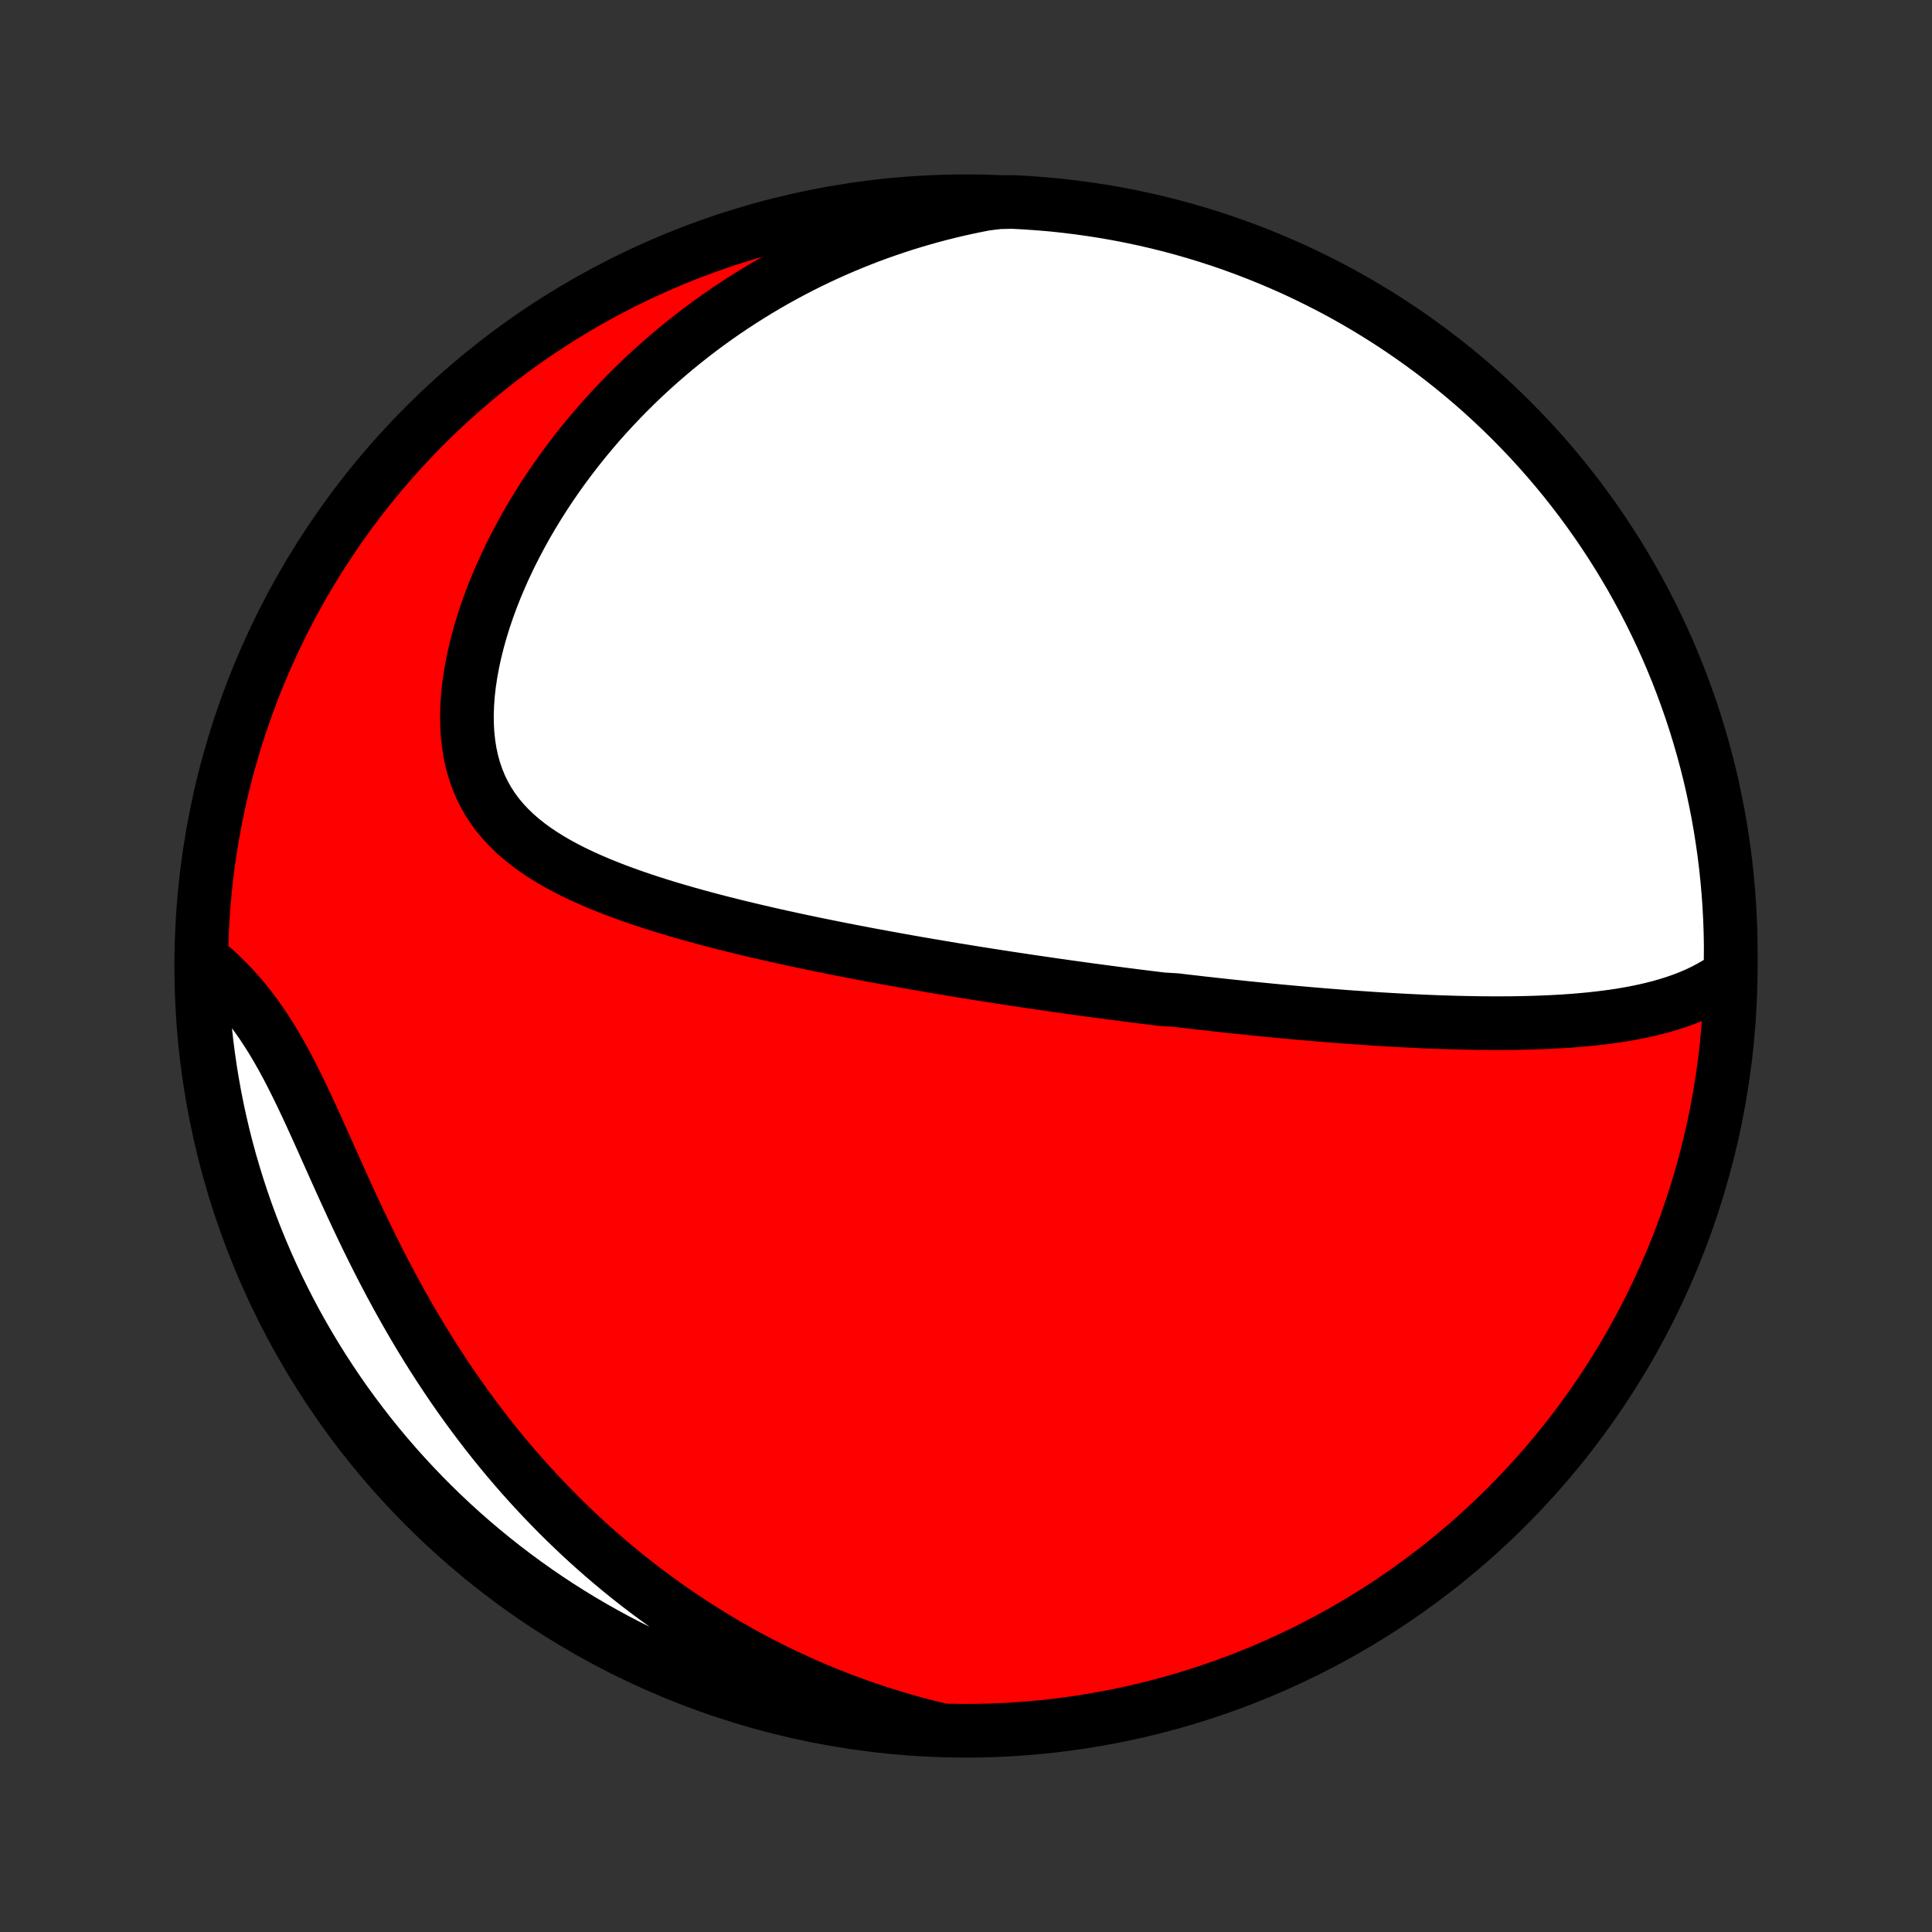 <?xml version="1.0" encoding="utf-8" standalone="no"?>
<!DOCTYPE svg PUBLIC "-//W3C//DTD SVG 1.1//EN"
  "http://www.w3.org/Graphics/SVG/1.1/DTD/svg11.dtd">
<!-- Created with matplotlib (http://matplotlib.org/) -->
<svg height="72pt" version="1.1" viewBox="0 0 72 72" width="72pt" xmlns="http://www.w3.org/2000/svg" xmlns:xlink="http://www.w3.org/1999/xlink">
 <rect x="0" y="0" width="72" height="72" fill="#333333" stroke="none"/>
 <defs>
  <style type="text/css">
*{stroke-linecap:butt;stroke-linejoin:round;}
  </style>
 </defs>
 <g id="figure_1">
  <g id="patch_1">
   <path d="
M0 72
L72 72
L72 0
L0 0
z
" style="fill:none;"/>
  </g>
  <g id="axes_1">
   <g id="PatchCollection_1">
    <defs>
     <path d="
M36 -7.5
C43.558 -7.5 50.808 -10.503 56.153 -15.848
C61.497 -21.192 64.5 -28.442 64.5 -36
C64.5 -43.558 61.497 -50.808 56.153 -56.153
C50.808 -61.497 43.558 -64.5 36 -64.5
C28.442 -64.5 21.192 -61.497 15.848 -56.153
C10.503 -50.808 7.5 -43.558 7.5 -36
C7.5 -28.442 10.503 -21.192 15.848 -15.848
C21.192 -10.503 28.442 -7.5 36 -7.5
z
" id="C0_0_a811fe30f3"/>
     <path d="
M64.493 -35.703
L64.251 -35.527
L64.003 -35.365
L63.749 -35.217
L63.49 -35.08
L63.226 -34.955
L62.958 -34.84
L62.685 -34.735
L62.41 -34.64
L62.132 -34.552
L61.851 -34.472
L61.568 -34.4
L61.283 -34.334
L60.996 -34.274
L60.708 -34.22
L60.419 -34.171
L60.13 -34.127
L59.839 -34.088
L59.548 -34.053
L59.258 -34.021
L58.967 -33.994
L58.676 -33.969
L58.385 -33.948
L58.095 -33.93
L57.805 -33.915
L57.516 -33.902
L57.227 -33.891
L56.939 -33.883
L56.652 -33.877
L56.366 -33.872
L56.081 -33.87
L55.797 -33.869
L55.514 -33.87
L55.233 -33.872
L54.952 -33.876
L54.672 -33.881
L54.394 -33.887
L54.117 -33.894
L53.841 -33.903
L53.567 -33.912
L53.293 -33.923
L53.021 -33.934
L52.75 -33.947
L52.481 -33.96
L52.212 -33.974
L51.945 -33.989
L51.679 -34.004
L51.414 -34.02
L51.15 -34.037
L50.887 -34.055
L50.625 -34.073
L50.364 -34.091
L50.105 -34.11
L49.846 -34.13
L49.588 -34.15
L49.331 -34.171
L49.075 -34.192
L48.82 -34.214
L48.566 -34.236
L48.312 -34.258
L48.059 -34.281
L47.807 -34.304
L47.555 -34.328
L47.304 -34.352
L47.053 -34.377
L46.803 -34.402
L46.553 -34.427
L46.304 -34.453
L46.055 -34.479
L45.806 -34.505
L45.558 -34.532
L45.31 -34.559
L45.062 -34.587
L44.814 -34.614
L44.566 -34.643
L44.318 -34.671
L44.07 -34.7
L43.822 -34.73
L43.326 -34.759
L43.077 -34.789
L42.828 -34.82
L42.579 -34.851
L42.329 -34.882
L42.079 -34.914
L41.828 -34.946
L41.577 -34.979
L41.325 -35.012
L41.073 -35.045
L40.819 -35.079
L40.566 -35.113
L40.311 -35.148
L40.055 -35.184
L39.798 -35.219
L39.541 -35.256
L39.282 -35.292
L39.023 -35.33
L38.762 -35.368
L38.5 -35.406
L38.236 -35.445
L37.972 -35.485
L37.706 -35.525
L37.439 -35.566
L37.17 -35.607
L36.9 -35.649
L36.628 -35.692
L36.355 -35.735
L36.08 -35.78
L35.803 -35.825
L35.525 -35.87
L35.245 -35.917
L34.963 -35.964
L34.679 -36.012
L34.394 -36.061
L34.106 -36.111
L33.817 -36.162
L33.526 -36.214
L33.232 -36.267
L32.937 -36.321
L32.639 -36.376
L32.34 -36.431
L32.039 -36.489
L31.735 -36.547
L31.43 -36.606
L31.122 -36.667
L30.812 -36.73
L30.501 -36.793
L30.187 -36.858
L29.871 -36.924
L29.554 -36.992
L29.234 -37.062
L28.913 -37.133
L28.59 -37.206
L28.266 -37.281
L27.939 -37.358
L27.612 -37.436
L27.283 -37.517
L26.953 -37.6
L26.622 -37.685
L26.29 -37.773
L25.957 -37.863
L25.624 -37.956
L25.291 -38.052
L24.958 -38.15
L24.625 -38.252
L24.293 -38.357
L23.962 -38.466
L23.632 -38.578
L23.304 -38.695
L22.978 -38.815
L22.654 -38.941
L22.334 -39.07
L22.018 -39.206
L21.706 -39.346
L21.398 -39.492
L21.097 -39.645
L20.801 -39.804
L20.513 -39.971
L20.232 -40.145
L19.96 -40.327
L19.698 -40.518
L19.446 -40.718
L19.205 -40.927
L18.977 -41.147
L18.761 -41.377
L18.559 -41.617
L18.372 -41.87
L18.2 -42.133
L18.044 -42.408
L17.904 -42.695
L17.781 -42.994
L17.675 -43.304
L17.586 -43.625
L17.515 -43.956
L17.461 -44.298
L17.424 -44.65
L17.404 -45.01
L17.401 -45.378
L17.414 -45.753
L17.442 -46.135
L17.486 -46.521
L17.545 -46.912
L17.618 -47.307
L17.704 -47.704
L17.804 -48.103
L17.916 -48.503
L18.04 -48.904
L18.176 -49.304
L18.322 -49.703
L18.479 -50.1
L18.646 -50.495
L18.822 -50.887
L19.007 -51.276
L19.201 -51.662
L19.403 -52.043
L19.612 -52.42
L19.828 -52.792
L20.052 -53.159
L20.281 -53.521
L20.517 -53.877
L20.759 -54.228
L21.006 -54.573
L21.258 -54.912
L21.515 -55.245
L21.776 -55.572
L22.042 -55.892
L22.311 -56.207
L22.585 -56.515
L22.862 -56.816
L23.142 -57.111
L23.425 -57.4
L23.712 -57.683
L24 -57.959
L24.292 -58.229
L24.586 -58.492
L24.882 -58.749
L25.18 -59
L25.481 -59.245
L25.783 -59.484
L26.087 -59.717
L26.392 -59.943
L26.699 -60.164
L27.007 -60.379
L27.317 -60.588
L27.628 -60.791
L27.941 -60.989
L28.254 -61.181
L28.569 -61.368
L28.884 -61.549
L29.201 -61.724
L29.519 -61.895
L29.837 -62.06
L30.157 -62.22
L30.477 -62.375
L30.799 -62.524
L31.121 -62.669
L31.444 -62.809
L31.768 -62.944
L32.092 -63.073
L32.418 -63.199
L32.744 -63.319
L33.071 -63.434
L33.399 -63.545
L33.728 -63.652
L34.057 -63.753
L34.388 -63.85
L34.719 -63.943
L35.052 -64.031
L35.385 -64.114
L35.719 -64.193
L36.054 -64.267
L36.391 -64.337
L36.728 -64.403
L37.226 -64.463
L37.722 -64.474
L38.219 -64.448
L38.714 -64.413
L39.209 -64.371
L39.703 -64.319
L40.195 -64.258
L40.687 -64.189
L41.177 -64.112
L41.665 -64.026
L42.152 -63.931
L42.636 -63.828
L43.119 -63.717
L43.6 -63.597
L44.078 -63.468
L44.554 -63.331
L45.027 -63.186
L45.497 -63.033
L45.965 -62.871
L46.429 -62.701
L46.89 -62.523
L47.348 -62.337
L47.803 -62.143
L48.254 -61.941
L48.701 -61.731
L49.144 -61.513
L49.584 -61.288
L50.019 -61.055
L50.45 -60.814
L50.876 -60.565
L51.298 -60.309
L51.716 -60.046
L52.128 -59.775
L52.536 -59.497
L52.938 -59.212
L53.336 -58.92
L53.728 -58.621
L54.115 -58.315
L54.496 -58.002
L54.872 -57.683
L55.242 -57.357
L55.605 -57.024
L55.964 -56.685
L56.316 -56.34
L56.661 -55.988
L57.001 -55.631
L57.334 -55.267
L57.66 -54.898
L57.98 -54.523
L58.294 -54.142
L58.6 -53.755
L58.9 -53.364
L59.192 -52.966
L59.478 -52.564
L59.756 -52.157
L60.027 -51.745
L60.291 -51.328
L60.548 -50.906
L60.797 -50.48
L61.038 -50.049
L61.272 -49.614
L61.498 -49.175
L61.716 -48.732
L61.927 -48.285
L62.129 -47.835
L62.324 -47.38
L62.511 -46.922
L62.689 -46.461
L62.859 -45.997
L63.022 -45.53
L63.176 -45.06
L63.321 -44.587
L63.459 -44.111
L63.588 -43.633
L63.709 -43.153
L63.821 -42.67
L63.924 -42.185
L64.02 -41.699
L64.106 -41.211
L64.184 -40.721
L64.254 -40.23
L64.315 -39.737
L64.367 -39.243
L64.411 -38.749
L64.446 -38.253
L64.472 -37.757
L64.49 -37.261
L64.499 -36.763
z
" id="C0_1_15f7e70de7"/>
     <path d="
M34.937 -7.56
L34.605 -7.641
L34.275 -7.726
L33.947 -7.815
L33.621 -7.907
L33.297 -8.003
L32.974 -8.103
L32.653 -8.206
L32.334 -8.313
L32.016 -8.424
L31.7 -8.538
L31.386 -8.655
L31.073 -8.777
L30.761 -8.902
L30.451 -9.03
L30.142 -9.162
L29.834 -9.298
L29.528 -9.438
L29.223 -9.581
L28.919 -9.728
L28.616 -9.879
L28.314 -10.034
L28.014 -10.192
L27.714 -10.354
L27.416 -10.521
L27.118 -10.691
L26.821 -10.865
L26.526 -11.044
L26.231 -11.226
L25.938 -11.413
L25.645 -11.604
L25.353 -11.799
L25.062 -11.998
L24.772 -12.202
L24.483 -12.411
L24.194 -12.624
L23.907 -12.841
L23.621 -13.063
L23.335 -13.29
L23.051 -13.522
L22.767 -13.759
L22.485 -14
L22.203 -14.247
L21.923 -14.498
L21.644 -14.755
L21.366 -15.017
L21.089 -15.284
L20.813 -15.557
L20.539 -15.835
L20.266 -16.118
L19.995 -16.407
L19.725 -16.701
L19.456 -17.001
L19.189 -17.307
L18.924 -17.618
L18.661 -17.935
L18.399 -18.258
L18.14 -18.586
L17.883 -18.92
L17.628 -19.26
L17.375 -19.605
L17.124 -19.956
L16.876 -20.312
L16.631 -20.674
L16.388 -21.042
L16.148 -21.414
L15.911 -21.792
L15.676 -22.175
L15.445 -22.563
L15.217 -22.955
L14.992 -23.352
L14.771 -23.752
L14.552 -24.157
L14.337 -24.565
L14.125 -24.976
L13.917 -25.39
L13.711 -25.807
L13.509 -26.225
L13.31 -26.644
L13.114 -27.064
L12.921 -27.485
L12.73 -27.904
L12.541 -28.323
L12.355 -28.739
L12.17 -29.153
L11.987 -29.563
L11.804 -29.969
L11.622 -30.369
L11.44 -30.763
L11.257 -31.15
L11.073 -31.529
L10.888 -31.898
L10.701 -32.259
L10.511 -32.609
L10.318 -32.949
L10.122 -33.277
L9.922 -33.593
L9.719 -33.897
L9.512 -34.189
L9.301 -34.469
L9.086 -34.736
L8.867 -34.992
L8.645 -35.236
L8.42 -35.469
L8.192 -35.691
L7.962 -35.903
L7.503 -36.105
L7.514 -35.608
L7.534 -35.111
L7.562 -34.614
L7.599 -34.117
L7.645 -33.621
L7.7 -33.126
L7.763 -32.631
L7.835 -32.138
L7.915 -31.646
L8.004 -31.155
L8.101 -30.665
L8.207 -30.178
L8.321 -29.692
L8.444 -29.207
L8.575 -28.726
L8.715 -28.246
L8.863 -27.768
L9.019 -27.293
L9.183 -26.821
L9.355 -26.352
L9.536 -25.885
L9.725 -25.422
L9.921 -24.961
L10.126 -24.504
L10.338 -24.051
L10.559 -23.601
L10.787 -23.155
L11.022 -22.713
L11.266 -22.275
L11.517 -21.841
L11.775 -21.412
L12.041 -20.987
L12.314 -20.566
L12.594 -20.151
L12.881 -19.739
L13.176 -19.334
L13.477 -18.933
L13.785 -18.537
L14.1 -18.146
L14.422 -17.761
L14.75 -17.382
L15.085 -17.008
L15.426 -16.64
L15.773 -16.278
L16.127 -15.922
L16.486 -15.572
L16.852 -15.228
L17.223 -14.891
L17.6 -14.56
L17.983 -14.236
L18.371 -13.918
L18.764 -13.607
L19.163 -13.303
L19.567 -13.005
L19.976 -12.715
L20.39 -12.431
L20.808 -12.155
L21.231 -11.887
L21.659 -11.625
L22.091 -11.371
L22.527 -11.125
L22.967 -10.886
L23.412 -10.654
L23.86 -10.431
L24.312 -10.215
L24.767 -10.007
L25.226 -9.807
L25.688 -9.615
L26.154 -9.431
L26.622 -9.255
L27.093 -9.087
L27.567 -8.928
L28.043 -8.776
L28.522 -8.633
L29.003 -8.499
L29.486 -8.372
L29.971 -8.254
L30.459 -8.145
L30.947 -8.044
L31.438 -7.951
L31.929 -7.868
L32.422 -7.792
L32.916 -7.725
L33.411 -7.667
L33.907 -7.618
L34.403 -7.577
z
" id="C0_2_eb32308fdf"/>
    </defs>
    <g clip-path="url(#p1bffca34e9)">
     <use style="fill:#ff0000;stroke:#000000;stroke-width:2.0;" x="0.0" xlink:href="#C0_0_a811fe30f3" y="72.0"/>
    </g>
    <g clip-path="url(#p1bffca34e9)">
     <use style="fill:#ffffff;stroke:#000000;stroke-width:2.0;" x="0.0" xlink:href="#C0_1_15f7e70de7" y="72.0"/>
    </g>
    <g clip-path="url(#p1bffca34e9)">
     <use style="fill:#ffffff;stroke:#000000;stroke-width:2.0;" x="0.0" xlink:href="#C0_2_eb32308fdf" y="72.0"/>
    </g>
   </g>
  </g>
 </g>
 <defs>
  <clipPath id="p1bffca34e9">
   <rect height="72.0" width="72.0" x="0.0" y="0.0"/>
  </clipPath>
 </defs>
</svg>
